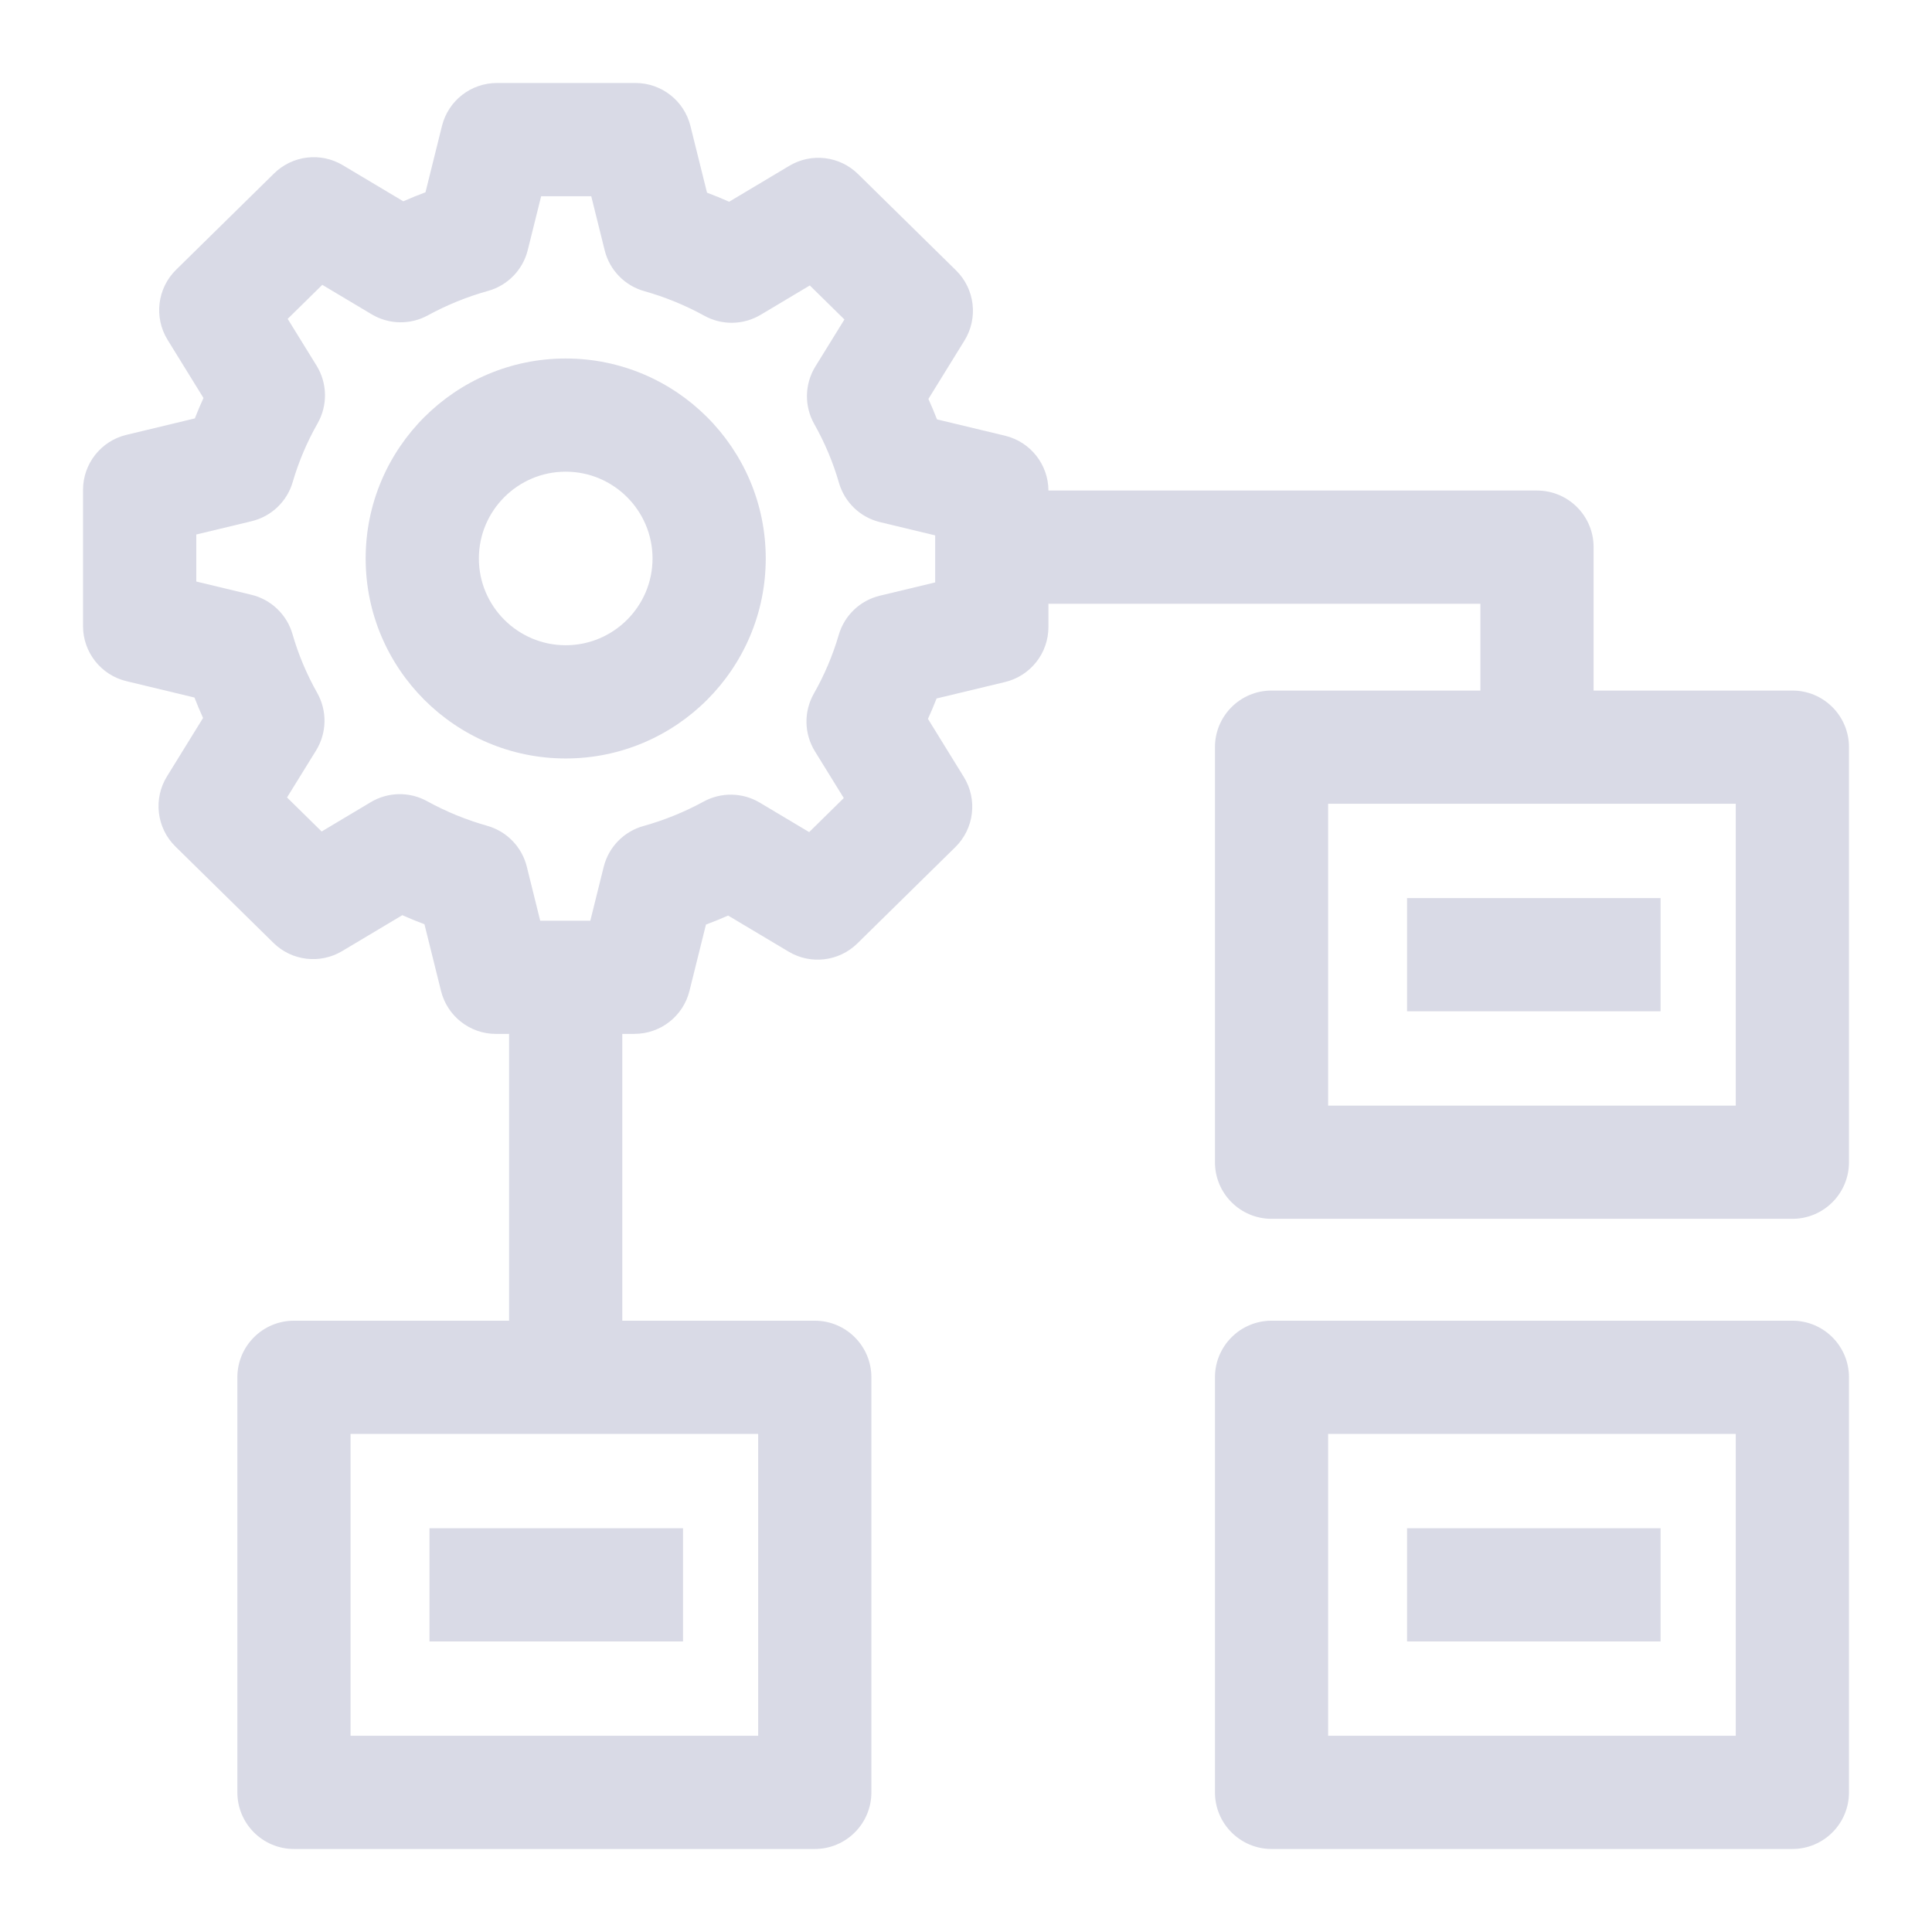 <svg fill="none" height="72" viewBox="0 0 72 72" width="72" xmlns="http://www.w3.org/2000/svg"><g fill="#d9dae6"><path d="m30.365 68.906h-19.41c-1.165 0-2.109-.945-2.109-2.109v-15.469c0-1.165.944-2.109 2.109-2.109h19.41c1.165 0 2.109.944 2.109 2.109v15.469c0 1.165-.944 2.109-2.109 2.109zm-17.301-4.219h15.191v-11.25h-15.191z"/><path d="m25.454 56.953h-9.448v4.219h9.448z"/><path d="m66.797 45.422h-19.41c-1.165 0-2.109-.945-2.109-2.109v-15.469c0-1.165.945-2.109 2.109-2.109h19.41c1.165 0 2.109.944 2.109 2.109v15.469c0 1.165-.944 2.109-2.109 2.109zm-17.301-4.219h15.191v-11.25h-15.191z"/><path d="m61.885 33.469h-9.448v4.219h9.448z"/><path d="m66.797 68.906h-19.41c-1.165 0-2.109-.945-2.109-2.109v-15.469c0-1.165.945-2.109 2.109-2.109h19.41c1.165 0 2.109.944 2.109 2.109v15.469c0 1.165-.944 2.109-2.109 2.109zm-17.301-4.219h15.191v-11.25h-15.191z"/><path d="m61.885 56.953h-9.448v4.219h9.448z"/><path d="m59.389 27.844h-4.219v-5.344h-18.209v-4.219h20.319c1.165 0 2.109.945 2.109 2.109z"/><path d="m23.191 36.422h-4.219v14.961h4.219z"/><path d="m23.648 38.531h-5.165c-.969 0-1.813-.66-2.047-1.6l-.618-2.487c-.278-.104-.553-.217-.825-.338l-2.243 1.339c-.824.492-1.876.366-2.56-.307l-3.652-3.59c-.702-.69-.833-1.775-.316-2.613l1.345-2.178c-.114-.251-.221-.505-.32-.762l-2.536-.61c-.948-.228-1.617-1.076-1.617-2.051v-5.077c0-.975.668-1.823 1.616-2.051l2.551-.613c.1-.256.207-.51.322-.761l-1.337-2.166c-.517-.838-.386-1.922.316-2.613l3.652-3.59c.684-.672 1.736-.799 2.56-.307l2.256 1.346c.272-.12.547-.233.826-.336l.615-2.473c.234-.94 1.078-1.6 2.047-1.6h5.165c.969 0 1.813.66 2.047 1.6l.618 2.487c.278.104.553.217.825.338l2.243-1.339c.824-.492 1.876-.366 2.56.307l3.652 3.59c.702.69.833 1.775.316 2.613l-1.345 2.178c.114.251.22.505.32.762l2.536.609c.948.228 1.617 1.076 1.617 2.051v5.077c0 .975-.668 1.823-1.617 2.051l-2.551.613c-.1.256-.207.51-.322.76l1.337 2.166c.517.838.386 1.922-.316 2.613l-3.652 3.59c-.684.672-1.736.799-2.56.307l-2.256-1.346c-.272.12-.547.233-.826.336l-.615 2.473c-.234.94-1.078 1.6-2.047 1.6zm-3.516-4.219h1.867l.499-2.006c.183-.738.75-1.319 1.482-1.523.777-.216 1.532-.523 2.243-.911.655-.357 1.451-.342 2.092.04l1.84 1.098 1.29-1.269-1.076-1.742c-.405-.656-.42-1.481-.039-2.151.394-.693.706-1.429.927-2.187.212-.727.796-1.284 1.532-1.461l2.062-.495v-1.753l-2.052-.493c-.738-.177-1.324-.738-1.534-1.467-.218-.758-.528-1.495-.92-2.189-.378-.669-.362-1.492.042-2.146l1.082-1.751-1.29-1.268-1.831 1.093c-.643.384-1.441.398-2.097.037-.709-.39-1.463-.699-2.241-.918-.729-.205-1.293-.786-1.475-1.521l-.501-2.016h-1.867l-.499 2.006c-.183.738-.75 1.32-1.482 1.523-.777.216-1.532.523-2.243.911-.655.358-1.451.343-2.092-.04l-1.84-1.098-1.29 1.268 1.076 1.742c.405.656.42 1.481.039 2.152-.394.693-.706 1.429-.927 2.186-.211.727-.796 1.284-1.532 1.461l-2.062.495v1.753l2.052.493c.738.177 1.324.738 1.534 1.468.218.758.528 1.494.92 2.189.378.669.362 1.492-.042 2.146l-1.082 1.751 1.29 1.268 1.831-1.093c.643-.384 1.441-.398 2.097-.037.709.39 1.463.699 2.241.918.729.205 1.293.786 1.476 1.521z"/><path d="m21.082 28.266c-4.11 0-7.455-3.343-7.455-7.453s3.344-7.453 7.455-7.453 7.455 3.343 7.455 7.453-3.344 7.453-7.455 7.453zm0-10.688c-1.784 0-3.236 1.451-3.236 3.234s1.452 3.234 3.236 3.234c1.784 0 3.236-1.451 3.236-3.234s-1.452-3.234-3.236-3.234z"/></g></svg>